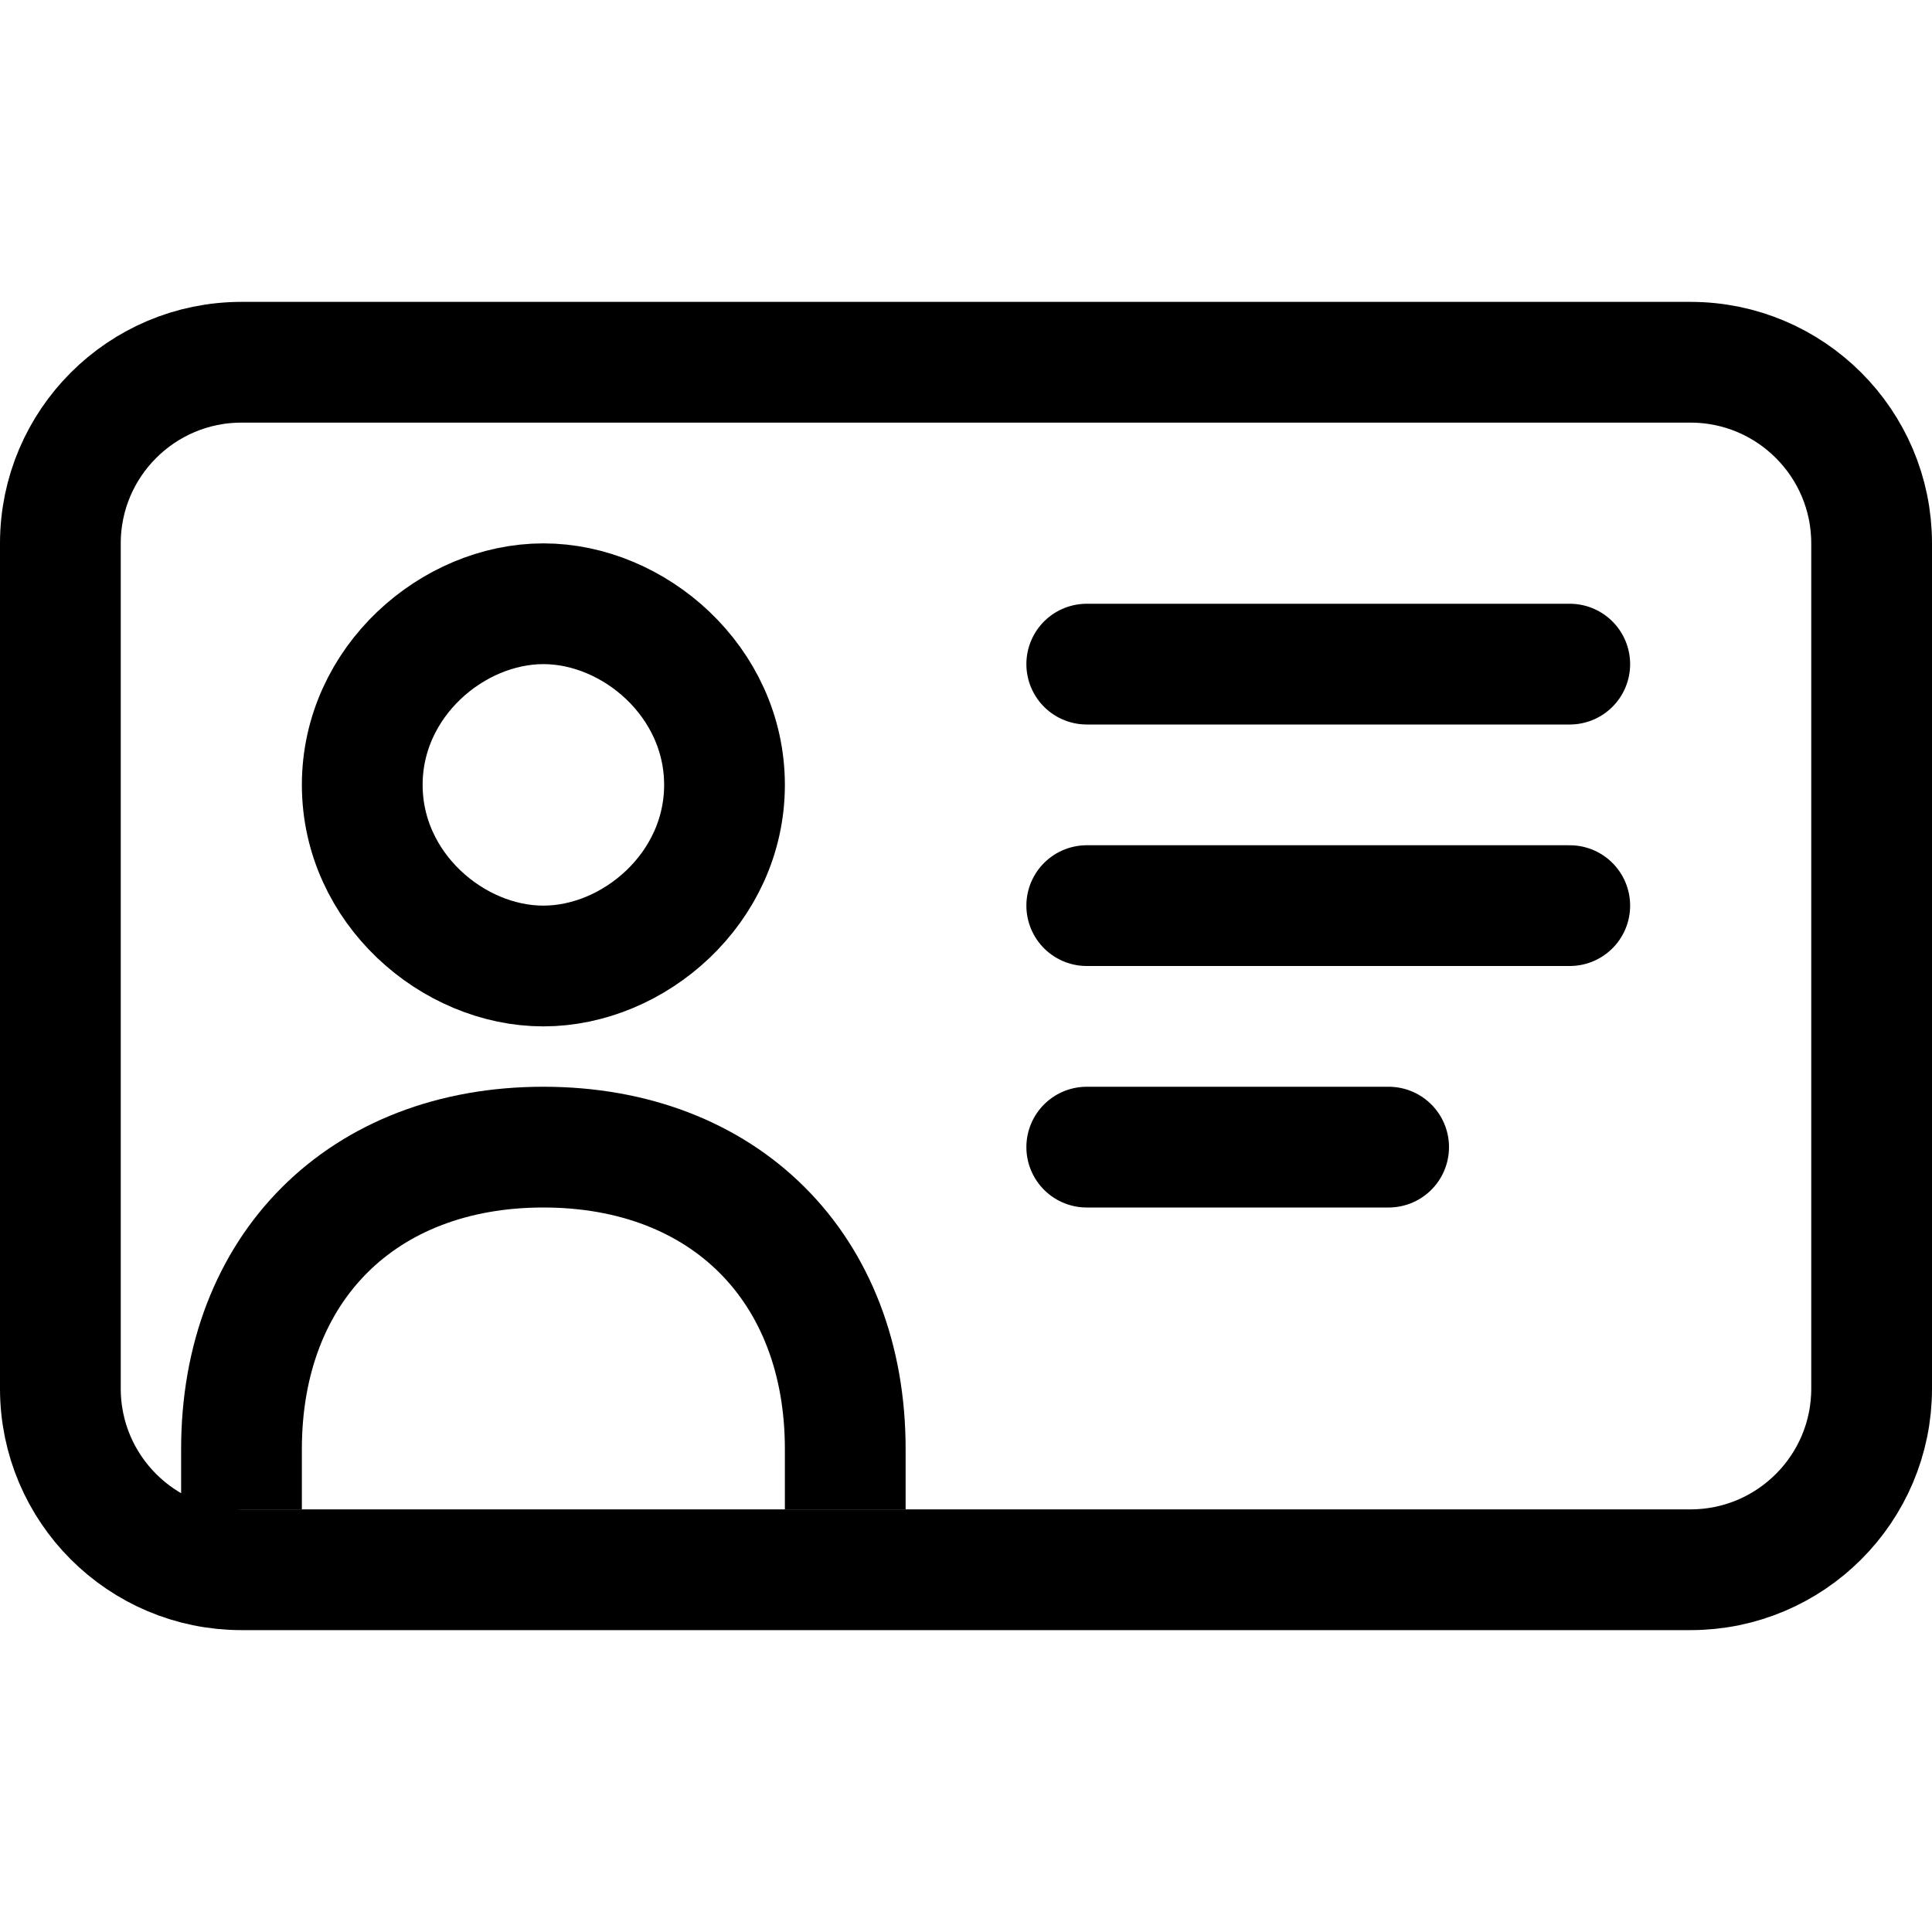 <svg width="16" height="16" viewBox="0 0 16 16" fill="none" xmlns="http://www.w3.org/2000/svg">
<g id="Mid Id Card Icon">
<path id="Card" d="M2 3H14C14.828 3 15.5 3.672 15.5 4.5V11.5C15.5 12.328 14.828 13 14 13H2C1.172 13 0.5 12.328 0.5 11.5V4.5C0.5 3.672 1.172 3 2 3Z" stroke="black"/>
<path id="Body" d="M7 12C7 10.5 6 9.5 4.5 9.5C3 9.5 2 10.5 2 12" stroke="black" stroke-linecap="square"/>
<path id="Head" d="M6 6.5C6 7.356 5.25 8 4.5 8C3.75 8 3 7.356 3 6.5C3 5.644 3.75 5 4.5 5C5.25 5 6 5.644 6 6.5Z" stroke="black"/>
<path id="Line3" d="M9 9.5L11.5 9.5" stroke="black" stroke-linecap="round"/>
<path id="Line2" d="M9 7.5H13" stroke="black" stroke-linecap="round"/>
<path id="Line1" d="M9 5.5H13" stroke="black" stroke-linecap="round"/>
</g>
</svg>
